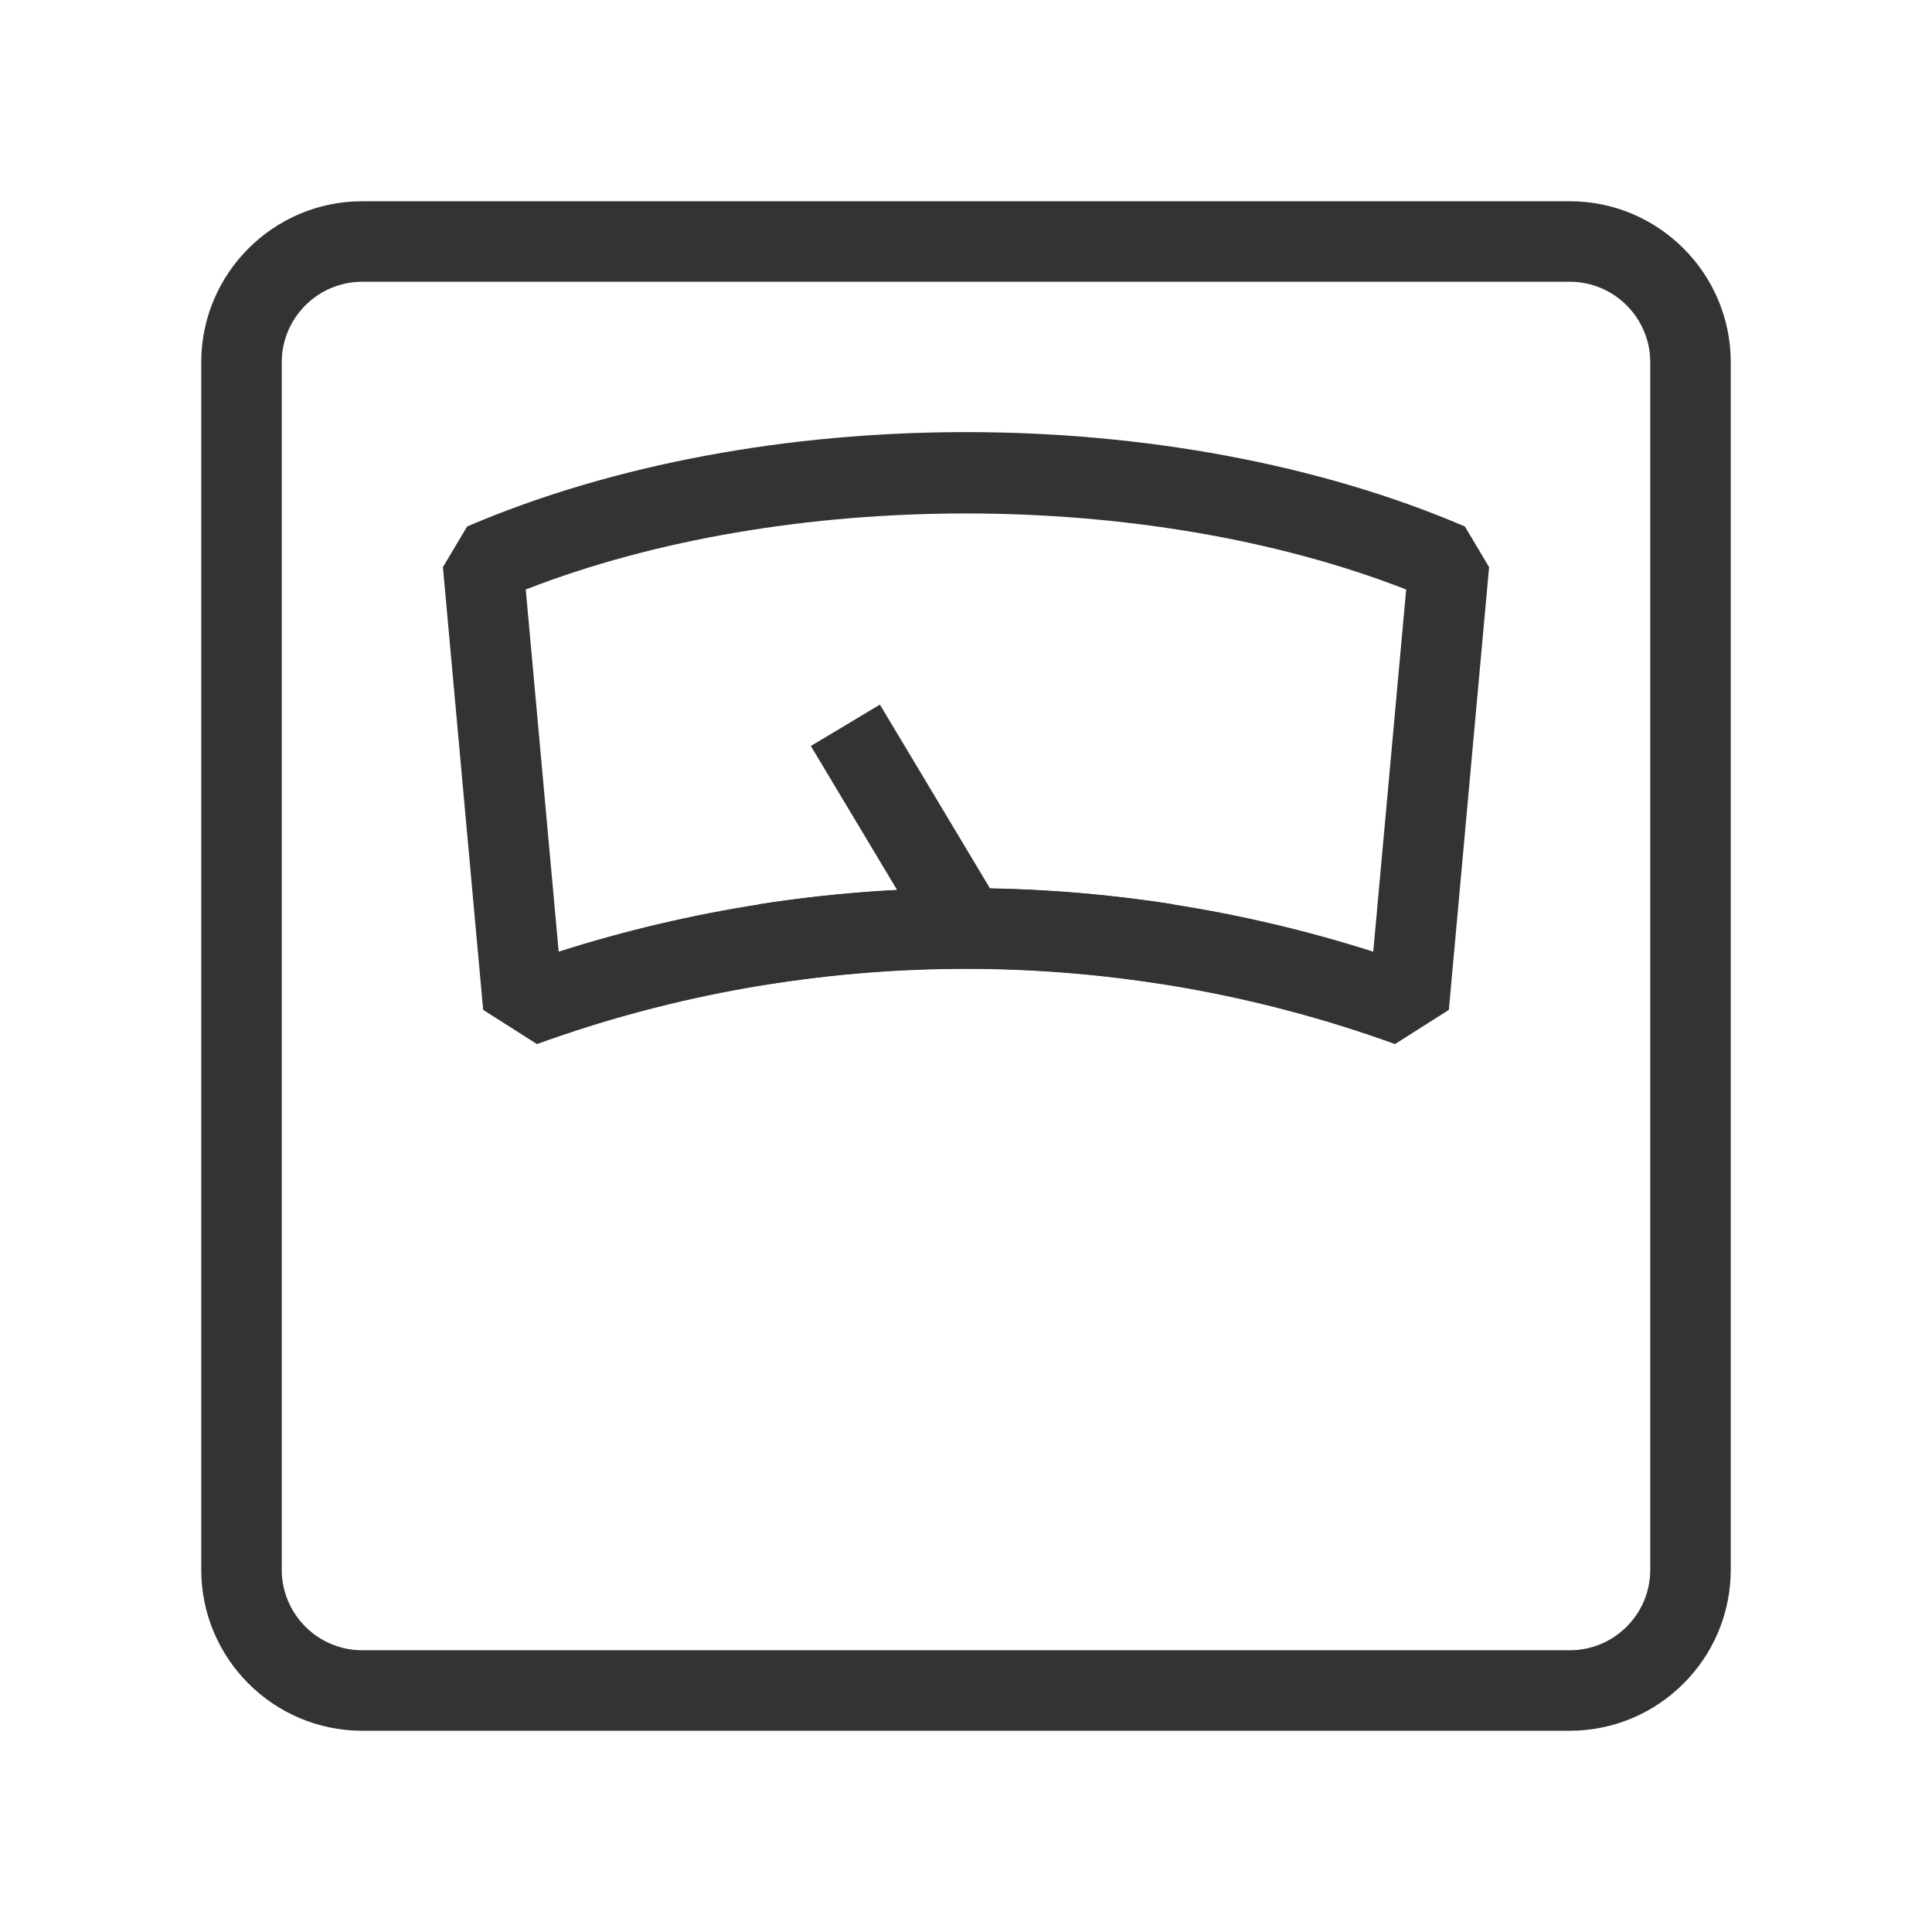 <?xml version="1.0" encoding="iso-8859-1"?>
<svg version="1.1" id="&#x56FE;&#x5C42;_1" xmlns="http://www.w3.org/2000/svg" xmlns:xlink="http://www.w3.org/1999/xlink" x="0px"
	 y="0px" viewBox="0 0 24 24" style="enable-background:new 0 0 24 24;" xml:space="preserve">
<path style="fill:#333333;" d="M17.329,12.97c-3.435-1.245-7.221-1.246-10.659,0l-0.668-0.425l-0.5-5.5l0.301-0.505
	c3.648-1.563,8.746-1.563,12.394,0l0.301,0.505l-0.5,5.5L17.329,12.97z M6.531,7.323l0.409,4.499c3.288-1.049,6.833-1.049,10.119,0
	l0.409-4.499C14.237,6.064,9.765,6.063,6.531,7.323z"/>
<rect x="10.75" y="8.792" transform="matrix(0.858 -0.514 0.514 0.858 -3.67 7.249)" style="fill:#333333;" width="1" height="2.915"/>
<path style="fill:#333333;" d="M19.5,21.5h-15c-1.103,0-2-0.897-2-2v-15c0-1.103,0.897-2,2-2h15c1.103,0,2,0.897,2,2v15
	C21.5,20.603,20.603,21.5,19.5,21.5z M4.5,3.5c-0.551,0-1,0.449-1,1v15c0,0.552,0.449,1,1,1h15c0.552,0,1-0.448,1-1v-15
	c0-0.551-0.448-1-1-1H4.5z"/>
<path style="fill:#333333;" d="M9.578,12.222l-0.155-0.988c1.711-0.269,3.447-0.268,5.155,0l-0.154,0.988
	C12.815,11.97,11.185,11.967,9.578,12.222z"/>
</svg>






